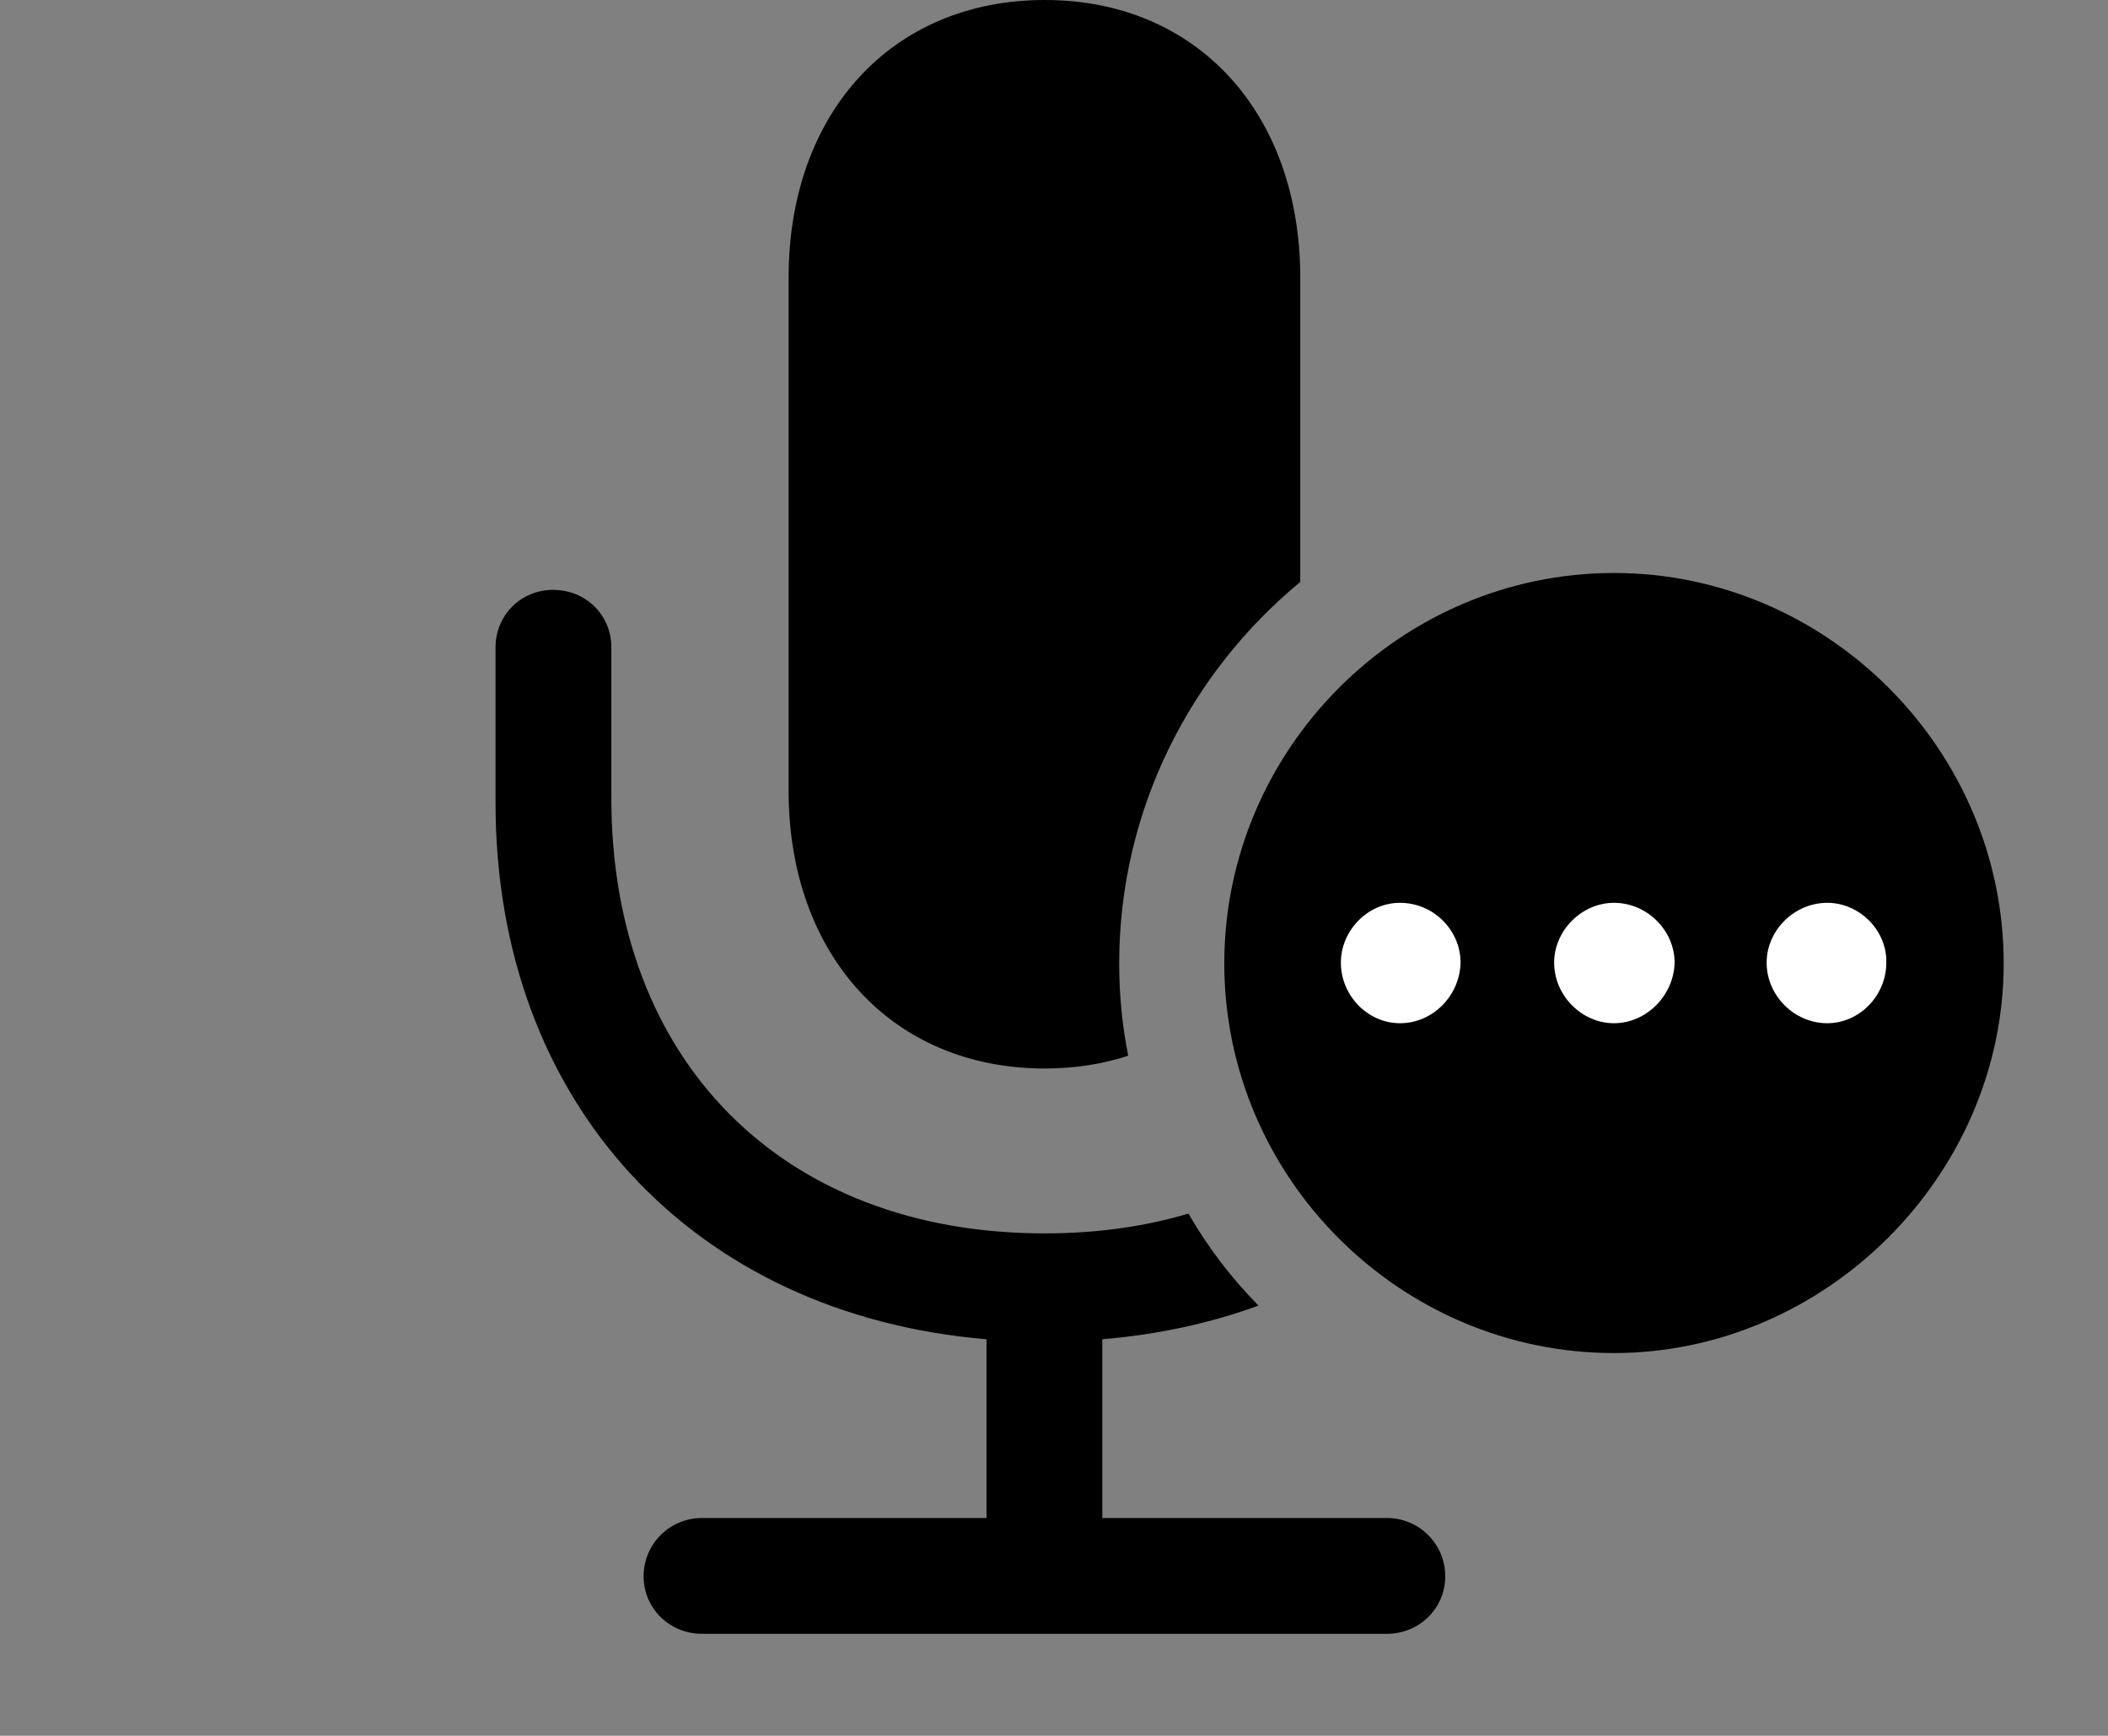 <svg version="1.1" xmlns="http://www.w3.org/2000/svg" xmlns:xlink="http://www.w3.org/1999/xlink" viewBox="0 0 37.57 30.939">
 <rect x="0" y="0" width="37.57" height="30.939" fill="#808080" stroke="none"/>
 <g>
  
  <path d="M10.896 11.539L10.896 14.232C10.896 18.895 13.932 21.984 18.621 21.984C19.543 21.984 20.401 21.864 21.181 21.631C21.526 22.231 21.947 22.781 22.429 23.271C21.572 23.584 20.64 23.788 19.646 23.871L19.646 27.057L24.719 27.057C25.293 27.057 25.758 27.521 25.758 28.096C25.758 28.67 25.293 29.121 24.719 29.121L12.51 29.121C11.935 29.121 11.471 28.67 11.471 28.096C11.471 27.521 11.935 27.057 12.51 27.057L17.582 27.057L17.582 23.871C12.373 23.434 8.832 19.674 8.832 14.315L8.832 11.539C8.832 10.965 9.283 10.514 9.857 10.514C10.445 10.514 10.896 10.965 10.896 11.539ZM23.174 4.949L23.174 10.373C21.208 11.996 19.947 14.447 19.947 17.172C19.947 17.734 20.001 18.285 20.108 18.817C19.652 18.967 19.154 19.045 18.621 19.045C15.887 19.045 14.055 17.008 14.055 14.096L14.055 4.949C14.055 2.023 15.887 0 18.621 0C21.342 0 23.174 2.023 23.174 4.949Z" style="fill:hsl(0 0 0/0.85)"></path>
  <path d="M28.766 24.117C32.525 24.117 35.711 20.959 35.711 17.172C35.711 13.357 32.566 10.213 28.766 10.213C24.951 10.213 21.82 13.357 21.82 17.172C21.82 20.986 24.951 24.117 28.766 24.117Z" style="fill:hsl(0 0 0/0.85)"></path>
  <path d="M24.951 18.238C24.377 18.238 23.898 17.746 23.898 17.158C23.898 16.584 24.377 16.092 24.951 16.092C25.553 16.092 26.031 16.584 26.031 17.158C26.018 17.746 25.539 18.238 24.951 18.238ZM28.766 18.238C28.191 18.238 27.699 17.746 27.699 17.158C27.699 16.584 28.191 16.092 28.766 16.092C29.354 16.092 29.846 16.584 29.846 17.158C29.832 17.746 29.34 18.238 28.766 18.238ZM32.566 18.238C31.979 18.238 31.486 17.746 31.486 17.158C31.486 16.584 31.979 16.092 32.566 16.092C33.141 16.092 33.633 16.584 33.619 17.158C33.619 17.746 33.141 18.238 32.566 18.238Z" style="fill:white"></path>
 </g>
</svg>
